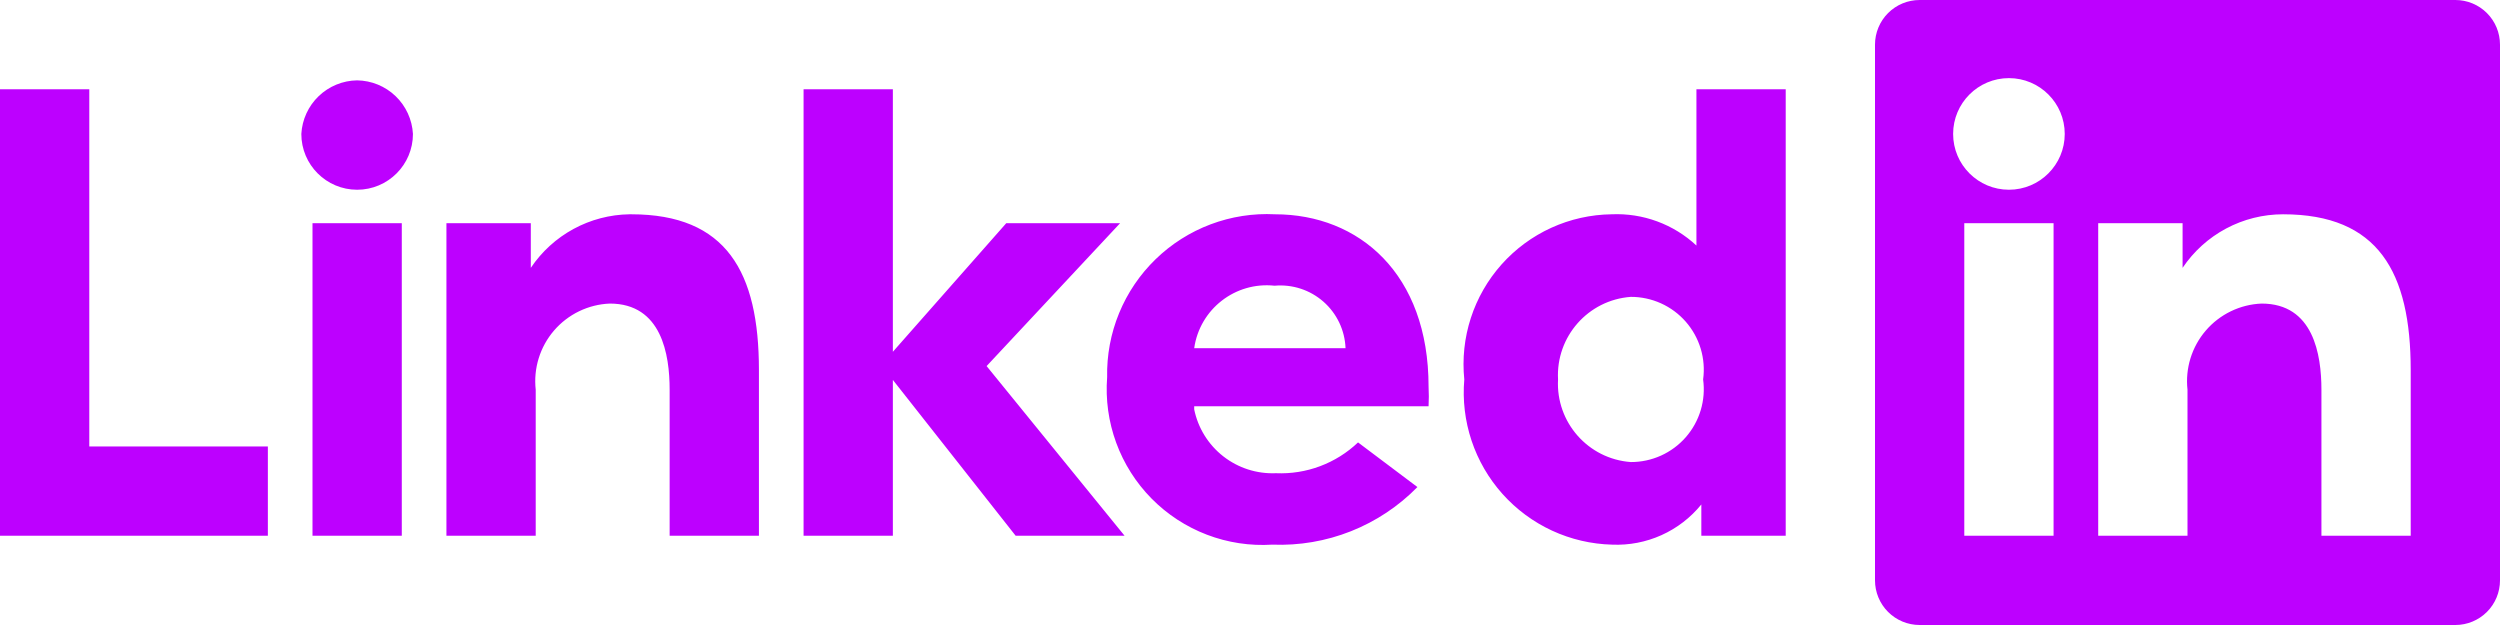 <svg width="600" height="150" viewBox="0 0 600 150" fill="none" xmlns="http://www.w3.org/2000/svg">
<g clip-path="url(#clip0)">
<path d="M236.786 87.857L269.893 128.571H243.75L214.286 91.179V128.571H192.857V21.429H214.286V84.429L241.5 53.571H268.821L236.786 87.857V87.857ZM151.071 51.429C146.379 51.499 141.774 52.706 137.651 54.945C133.527 57.184 130.007 60.389 127.393 64.285V53.571H107.143V128.571H128.571V93.535C128.29 90.993 128.535 88.419 129.291 85.975C130.047 83.53 131.298 81.268 132.967 79.328C134.635 77.388 136.685 75.813 138.988 74.7C141.292 73.586 143.8 72.959 146.357 72.857C158.786 72.857 160.714 85.071 160.714 93.535V128.571H182.143V88.821C182.143 65.25 174.321 51.429 151.5 51.429H151.071V51.429ZM342.857 92.785C342.939 94.356 342.939 95.93 342.857 97.5H286.607V98.25C287.52 102.718 289.995 106.714 293.589 109.522C297.182 112.33 301.658 113.765 306.214 113.571C309.829 113.728 313.438 113.155 316.825 111.884C320.213 110.614 323.309 108.674 325.929 106.179L340.179 116.893C335.662 121.502 330.23 125.113 324.232 127.494C318.235 129.874 311.804 130.972 305.357 130.714C300.017 131.052 294.667 130.24 289.668 128.332C284.669 126.425 280.138 123.467 276.38 119.658C272.622 115.85 269.726 111.279 267.886 106.255C266.046 101.231 265.305 95.87 265.714 90.536C265.605 85.269 266.581 80.037 268.582 75.164C270.583 70.292 273.567 65.884 277.346 62.215C281.126 58.546 285.621 55.694 290.55 53.839C295.48 51.983 300.739 51.163 306 51.429C326.143 51.429 342.857 65.679 342.857 92.785ZM322.929 83.571C322.85 81.449 322.34 79.365 321.43 77.446C320.519 75.527 319.228 73.814 317.634 72.411C316.04 71.007 314.177 69.943 312.159 69.283C310.14 68.623 308.008 68.381 305.893 68.571C296.471 67.553 287.939 74.189 286.607 83.571H322.929ZM21.429 21.429H0V128.571H64.285V107.145H21.429V21.429ZM407.143 21.429H428.571V128.571H408.321V121.071C405.75 124.239 402.473 126.761 398.752 128.436C395.031 130.11 390.97 130.891 386.893 130.714C381.913 130.587 377.012 129.442 372.49 127.35C367.969 125.258 363.923 122.263 360.601 118.55C357.28 114.837 354.752 110.484 353.175 105.759C351.598 101.033 351.003 96.035 351.429 91.071C350.923 86.1 351.457 81.079 352.998 76.326C354.539 71.573 357.052 67.193 360.377 63.464C363.703 59.735 367.768 56.739 372.315 54.667C376.861 52.595 381.79 51.492 386.786 51.429C390.507 51.266 394.223 51.845 397.718 53.133C401.213 54.42 404.417 56.391 407.143 58.929V21.429V21.429ZM408.75 91.071C409.087 88.597 408.889 86.079 408.171 83.688C407.452 81.297 406.229 79.088 404.584 77.209C402.939 75.331 400.911 73.827 398.635 72.799C396.36 71.771 393.89 71.243 391.393 71.25C381.143 71.994 373.376 80.809 373.929 91.071C373.376 101.333 381.143 110.149 391.393 110.893C393.89 110.901 396.36 110.373 398.636 109.345C400.911 108.317 402.94 106.813 404.585 104.934C406.23 103.055 407.453 100.846 408.171 98.454C408.89 96.063 409.087 93.545 408.75 91.071V91.071ZM85.715 19.285C82.269 19.334 78.97 20.689 76.484 23.076C73.998 25.462 72.51 28.703 72.321 32.145C72.321 39.54 78.318 45.537 85.715 45.537C93.111 45.537 99.106 39.539 99.106 32.145C98.916 28.704 97.428 25.463 94.943 23.077C92.457 20.69 89.159 19.336 85.713 19.287L85.715 19.285ZM75 128.571H96.429V53.571H75V128.571ZM600 10.714V139.286C600 142.127 598.871 144.852 596.862 146.862C594.852 148.871 592.127 150 589.286 150H460.714C457.873 150 455.148 148.871 453.138 146.862C451.129 144.852 450 142.127 450 139.286V10.714C450 7.873 451.129 5.148 453.138 3.138C455.148 1.129 457.873 0 460.714 0L589.286 0C592.127 0 594.852 1.129 596.862 3.138C598.871 5.148 600 7.873 600 10.714V10.714ZM492.857 53.571H471.429V128.571H492.857V53.571ZM495.536 32.143C495.536 24.747 489.539 18.75 482.143 18.75C474.746 18.75 468.75 24.747 468.75 32.143C468.75 39.539 474.746 45.535 482.143 45.535C489.539 45.535 495.536 39.539 495.536 32.143V32.143ZM578.571 88.821C578.571 65.25 570.75 51.429 547.929 51.429C543.164 51.429 538.473 52.602 534.268 54.844C530.064 57.087 526.476 60.329 523.821 64.285V53.571H503.571V128.571H525V93.535C524.719 90.993 524.964 88.419 525.72 85.975C526.476 83.53 527.727 81.268 529.396 79.328C531.064 77.388 533.114 75.813 535.417 74.7C537.721 73.586 540.229 72.959 542.786 72.857C555.214 72.857 557.143 85.071 557.143 93.535V128.571H578.571V88.821Z" fill="#BD00FF"/>
</g>
<defs>
<clipPath id="clip0">
<rect width="600" height="150" fill="white"/>
</clipPath>
</defs>
</svg>
